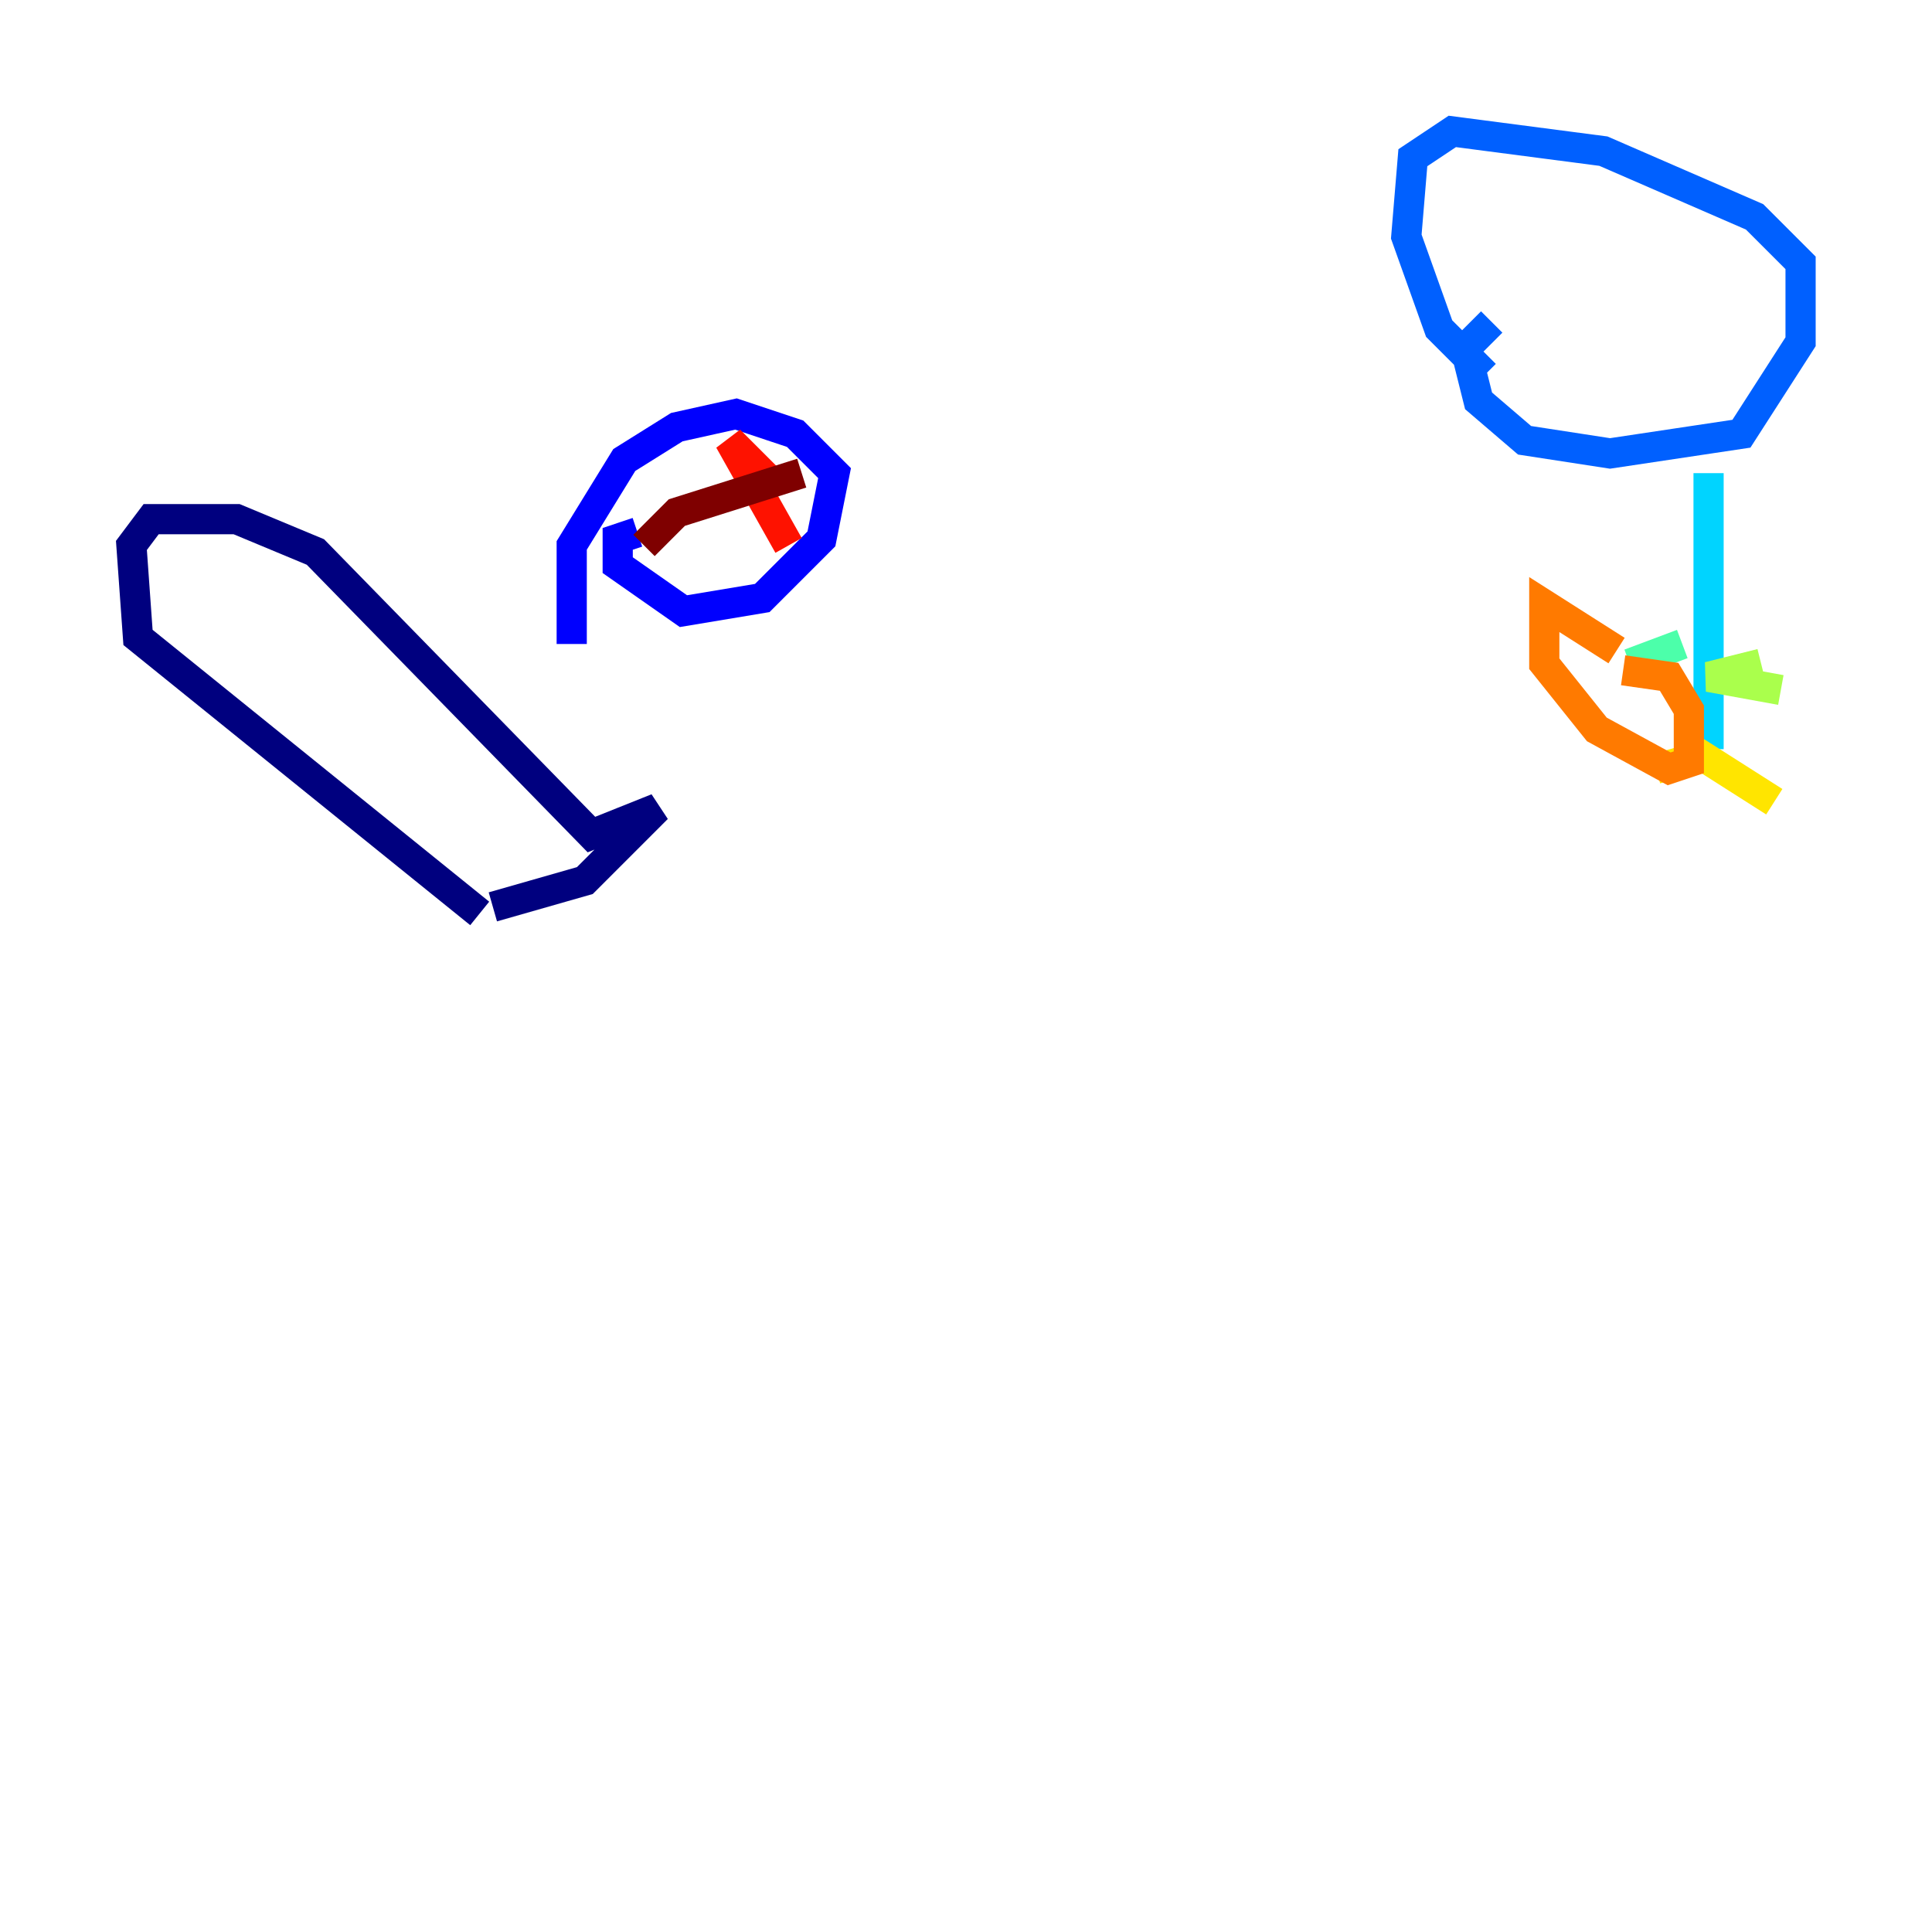 <?xml version="1.0" encoding="utf-8" ?>
<svg baseProfile="tiny" height="128" version="1.2" viewBox="0,0,128,128" width="128" xmlns="http://www.w3.org/2000/svg" xmlns:ev="http://www.w3.org/2001/xml-events" xmlns:xlink="http://www.w3.org/1999/xlink"><defs /><polyline fill="none" points="31.782,60.517 9.143,42.231 8.707,36.136 10.014,34.395 15.674,34.395 20.898,36.571 39.184,55.292 43.537,53.551 38.748,58.34 32.653,60.082" stroke="#00007f" stroke-width="2" /><polyline fill="none" points="42.231,35.265 40.925,35.701 40.925,37.442 45.279,40.49 50.503,39.619 54.422,35.701 55.292,31.347 52.68,28.735 48.762,27.429 44.843,28.299 41.361,30.476 37.878,36.136 37.878,42.667" stroke="#0000fe" stroke-width="2" /><polyline fill="none" points="98.83,21.333 97.088,23.075 97.959,26.558 101.007,29.17 106.667,30.041 115.374,28.735 119.293,22.64 119.293,17.415 116.245,14.367 106.231,10.014 96.218,8.707 93.605,10.449 93.17,15.674 95.347,21.769 98.395,24.816" stroke="#0060ff" stroke-width="2" /><polyline fill="none" points="113.197,31.347 113.197,49.633" stroke="#00d4ff" stroke-width="2" /><polyline fill="none" points="111.456,42.667 107.973,43.973" stroke="#4cffaa" stroke-width="2" /><polyline fill="none" points="116.68,43.973 113.197,44.843 117.986,45.714" stroke="#aaff4c" stroke-width="2" /><polyline fill="none" points="109.714,50.939 112.762,50.068 117.551,53.116" stroke="#ffe500" stroke-width="2" /><polyline fill="none" points="107.102,43.102 102.313,40.054 102.313,43.973 105.796,48.327 110.585,50.939 111.891,50.503 111.891,47.02 110.585,44.843 107.537,44.408" stroke="#ff7a00" stroke-width="2" /><polyline fill="none" points="50.939,31.782 48.327,29.17 52.245,36.136" stroke="#fe1200" stroke-width="2" /><polyline fill="none" points="42.667,36.136 44.843,33.959 53.116,31.347" stroke="#7f0000" stroke-width="2" /></svg>